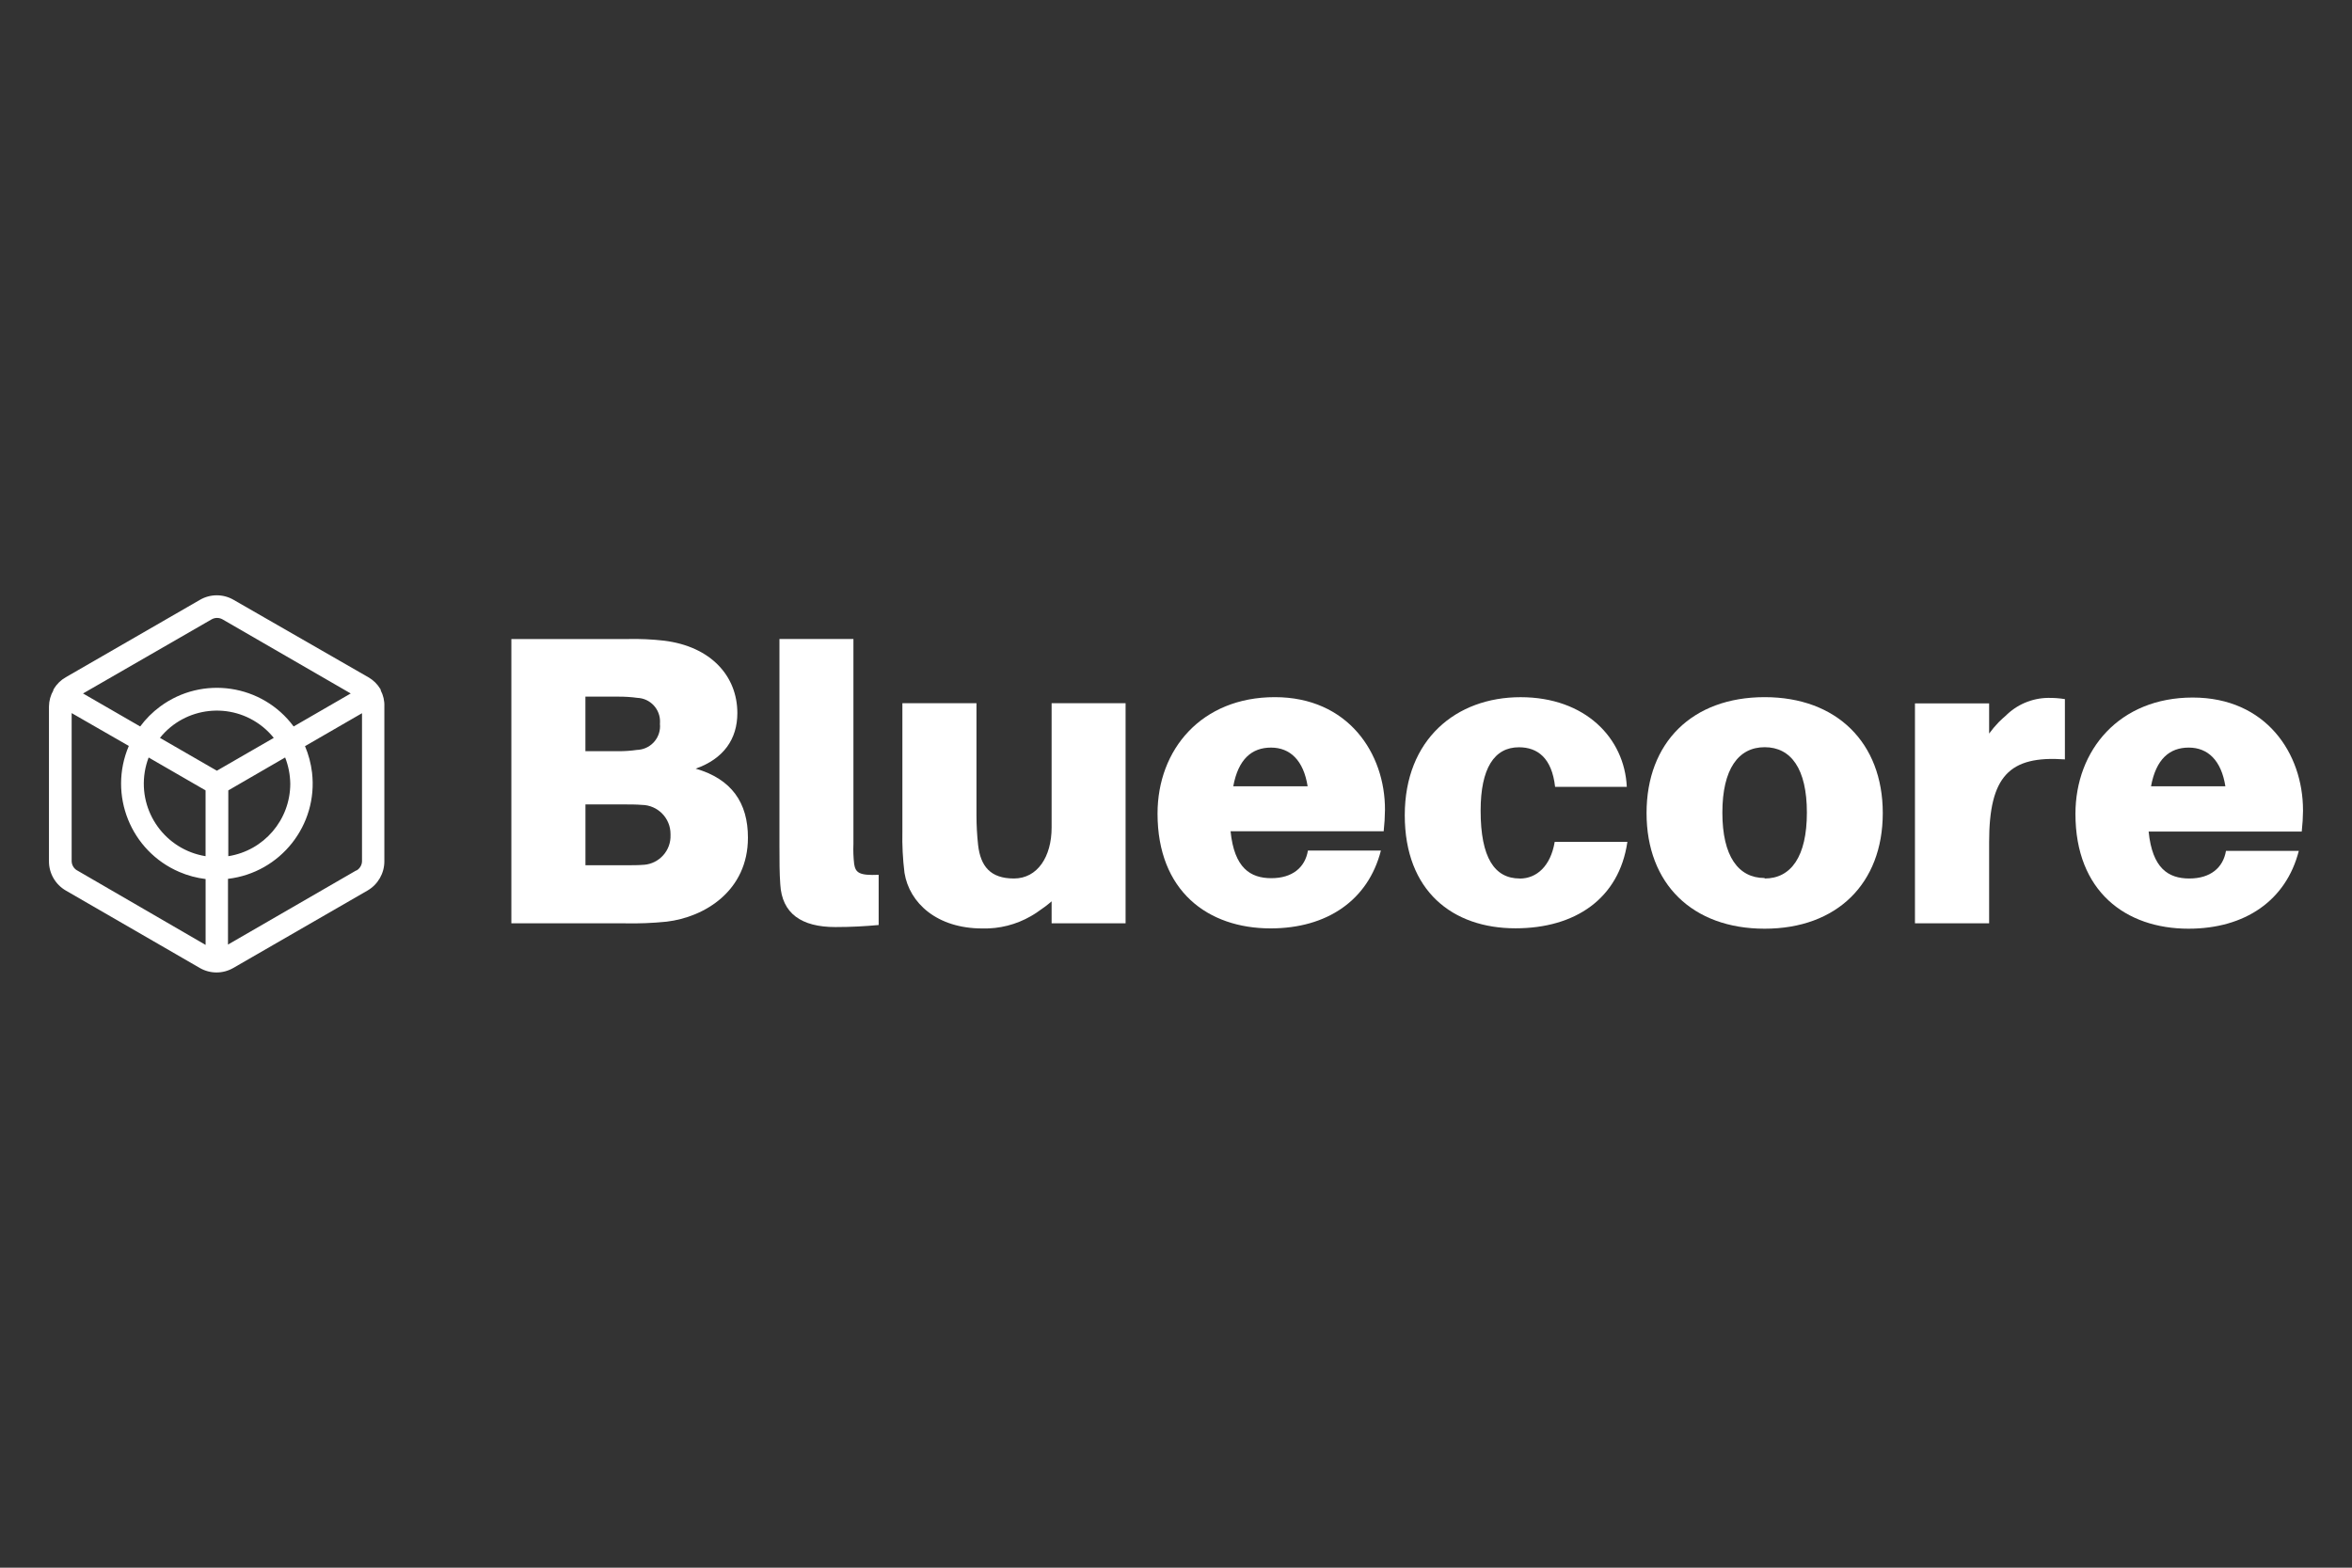 <?xml version="1.0" encoding="UTF-8"?> <svg xmlns="http://www.w3.org/2000/svg" id="Bluecore" width="600" height="400" viewBox="0 0 600 400"><rect x="0" y="0" width="600" height="400" fill="#333333" stroke="none"/><defs><style>.cls-1{fill:#fff;}</style></defs><path class="cls-1" d="m97.12,176.12v-.17l-.12-.19c-.74-1.23-1.79-2.25-3.04-2.96l-34.37-19.75c-2.65-1.54-5.93-1.54-8.58,0l-34.23,19.75c-1.25.71-2.29,1.73-3.04,2.96,0,0,0,.12-.12.17v.21c-.72,1.25-1.11,2.67-1.13,4.12v39.52c0,3.07,1.64,5.9,4.29,7.44l34.17,19.75c2.65,1.54,5.93,1.54,8.58,0l34.23-19.75c2.65-1.54,4.29-4.38,4.29-7.44v-39.52c.06-1.44-.27-2.86-.94-4.13h.01Zm-43.15-18.08c.87-.5,1.94-.5,2.81,0l32.69,18.9-14.56,8.42c-8.01-10.81-23.27-13.08-34.08-5.07-1.93,1.43-3.64,3.14-5.07,5.07l-14.58-8.42,32.79-18.9Zm20.08,41.96c-.02,9.2-6.72,17.03-15.81,18.46v-16.79l14.5-8.4c.84,2.15,1.28,4.43,1.31,6.73h0Zm-36.15-6.73l14.54,8.4v16.79c-10.22-1.66-17.17-11.29-15.51-21.51.2-1.26.54-2.49.99-3.68h-.02Zm17.42,3.38l-14.52-8.38c6.45-8.02,18.18-9.29,26.2-2.84h.01c1.04.85,1.99,1.8,2.83,2.84,0,0-14.52,8.38-14.52,8.38Zm-35.62,25.46c-.85-.48-1.39-1.37-1.42-2.35v-37.81l14.58,8.38c-5.31,12.46.48,26.86,12.93,32.17,2.13.91,4.37,1.51,6.66,1.79v16.81l-32.75-19h0Zm71.15,0l-32.69,18.9v-16.77c13.41-1.58,23.01-13.72,21.44-27.13-.28-2.32-.88-4.58-1.79-6.73l14.54-8.4v37.79c-.03.98-.57,1.87-1.42,2.35h-.08Z"></path><path class="cls-1" d="m177.48,196.12c7.13-2.52,10.62-7.56,10.62-14.17,0-9.44-6.73-17-18.69-18.48-3.07-.35-6.16-.49-9.25-.42h-29.71v72.54h28.85c3.58.08,7.17-.06,10.73-.42,9.75-1.15,20.77-7.88,20.77-21.42.02-8.92-4.17-14.98-13.31-17.62h0Zm-28.13-18.37h8.5c1.58,0,3.16.09,4.73.31,3.33.13,5.93,2.94,5.79,6.27,0,.11,0,.23-.02.34.34,3.33-2.08,6.3-5.41,6.64-.15,0-.29.02-.44.03-1.53.22-3.07.33-4.62.33h-8.54v-13.92h.01Zm14.9,42.9c-1.37.12-3.04.12-4.71.12h-10.19v-15.52h9.62c1.67,0,3.37,0,4.73.12,4.1.04,7.39,3.4,7.35,7.49v.2c.15,3.94-2.85,7.3-6.79,7.6h0Z"></path><path class="cls-1" d="m217.9,220.48c-.2-1.71-.26-3.43-.19-5.15v-52.29h-18.87v52.62c0,4.19,0,7.04.21,9.96.42,7.46,5.38,10.92,14.06,10.92,4.21,0,7.58-.21,11.04-.52v-12.81c-4.96.21-5.88-.52-6.25-2.73h0Z"></path><path class="cls-1" d="m268.27,211.13c0,7.46-3.6,13.02-9.62,13.02s-8.5-3.15-9.13-8.5c-.28-2.55-.42-5.12-.42-7.69v-28.54h-18.9v32.69c-.08,3.55.1,7.09.54,10.62,1.25,7.69,8.29,14.17,19.85,14.17,4.34.12,8.62-.97,12.38-3.13h0s1.46-.85,1.92-1.23c1.18-.78,2.31-1.63,3.38-2.56v5.6h18.87v-56.15h-18.87v31.71h0Z"></path><path class="cls-1" d="m325.21,177.88c-18.69,0-29.92,13.33-29.92,29.71,0,19.75,12.81,29.29,28.85,29.29,14.37,0,24.88-7.17,28.13-19.85h-18.62c-.71,4.31-3.98,7.04-9.33,7.04s-9.46-2.6-10.4-11.98h39.06c.2-1.81.31-3.62.33-5.44.06-14.42-9.4-28.77-28.1-28.77h0Zm-10.6,22.75c1.27-6.94,4.73-9.88,9.62-9.88s8.31,3.27,9.35,9.88h-18.97Z"></path><path class="cls-1" d="m387.69,224.15c-6.4,0-9.98-5.25-9.98-17.31,0-10.79,3.48-16.17,9.77-16.17,4.73,0,8.4,2.69,9.23,10.1h18.29c-.58-12.48-10.62-22.88-27.1-22.88s-29.54,10.81-29.54,30.12,12.17,28.85,28.25,28.85c15.21,0,26.44-7.56,28.54-22.06h-18.54c-1.04,6.21-4.62,9.37-8.92,9.37v-.02Z"></path><path class="cls-1" d="m450.17,177.88c-18.44,0-30.13,11.54-30.13,29.58s11.69,29.5,30.13,29.5,30.13-11.54,30.13-29.5-11.77-29.58-30.13-29.58Zm0,46.15c-6.73,0-10.79-5.56-10.79-16.69s4.1-16.69,10.79-16.69,10.77,5.46,10.77,16.69-4.06,16.81-10.77,16.81v-.12Z"></path><path class="cls-1" d="m511.58,182.69h0s-1.27,1.1-1.73,1.6c-.87.91-1.68,1.87-2.42,2.88v-7.69h-18.92v56.1h18.92v-20.67c0-16.88,5.15-22.15,19.33-21.15v-15.38c-1.42-.23-2.87-.33-4.31-.31-4.09.05-8,1.72-10.87,4.63h0Z"></path><path class="cls-1" d="m587.5,206.73c0-14.5-9.44-28.75-28.13-28.75s-29.92,13.37-29.92,29.69c0,19.75,12.81,29.29,28.85,29.29,14.38,0,24.88-7.17,28.13-19.85h-18.58c-.73,4.31-3.98,7.04-9.35,7.04s-9.44-2.6-10.38-11.98h39.06c.2-1.81.31-3.62.33-5.44h-.01Zm-38.77-6.1c1.27-6.94,4.73-9.88,9.62-9.88s8.31,3.27,9.35,9.88h-18.97Z"></path></svg> 